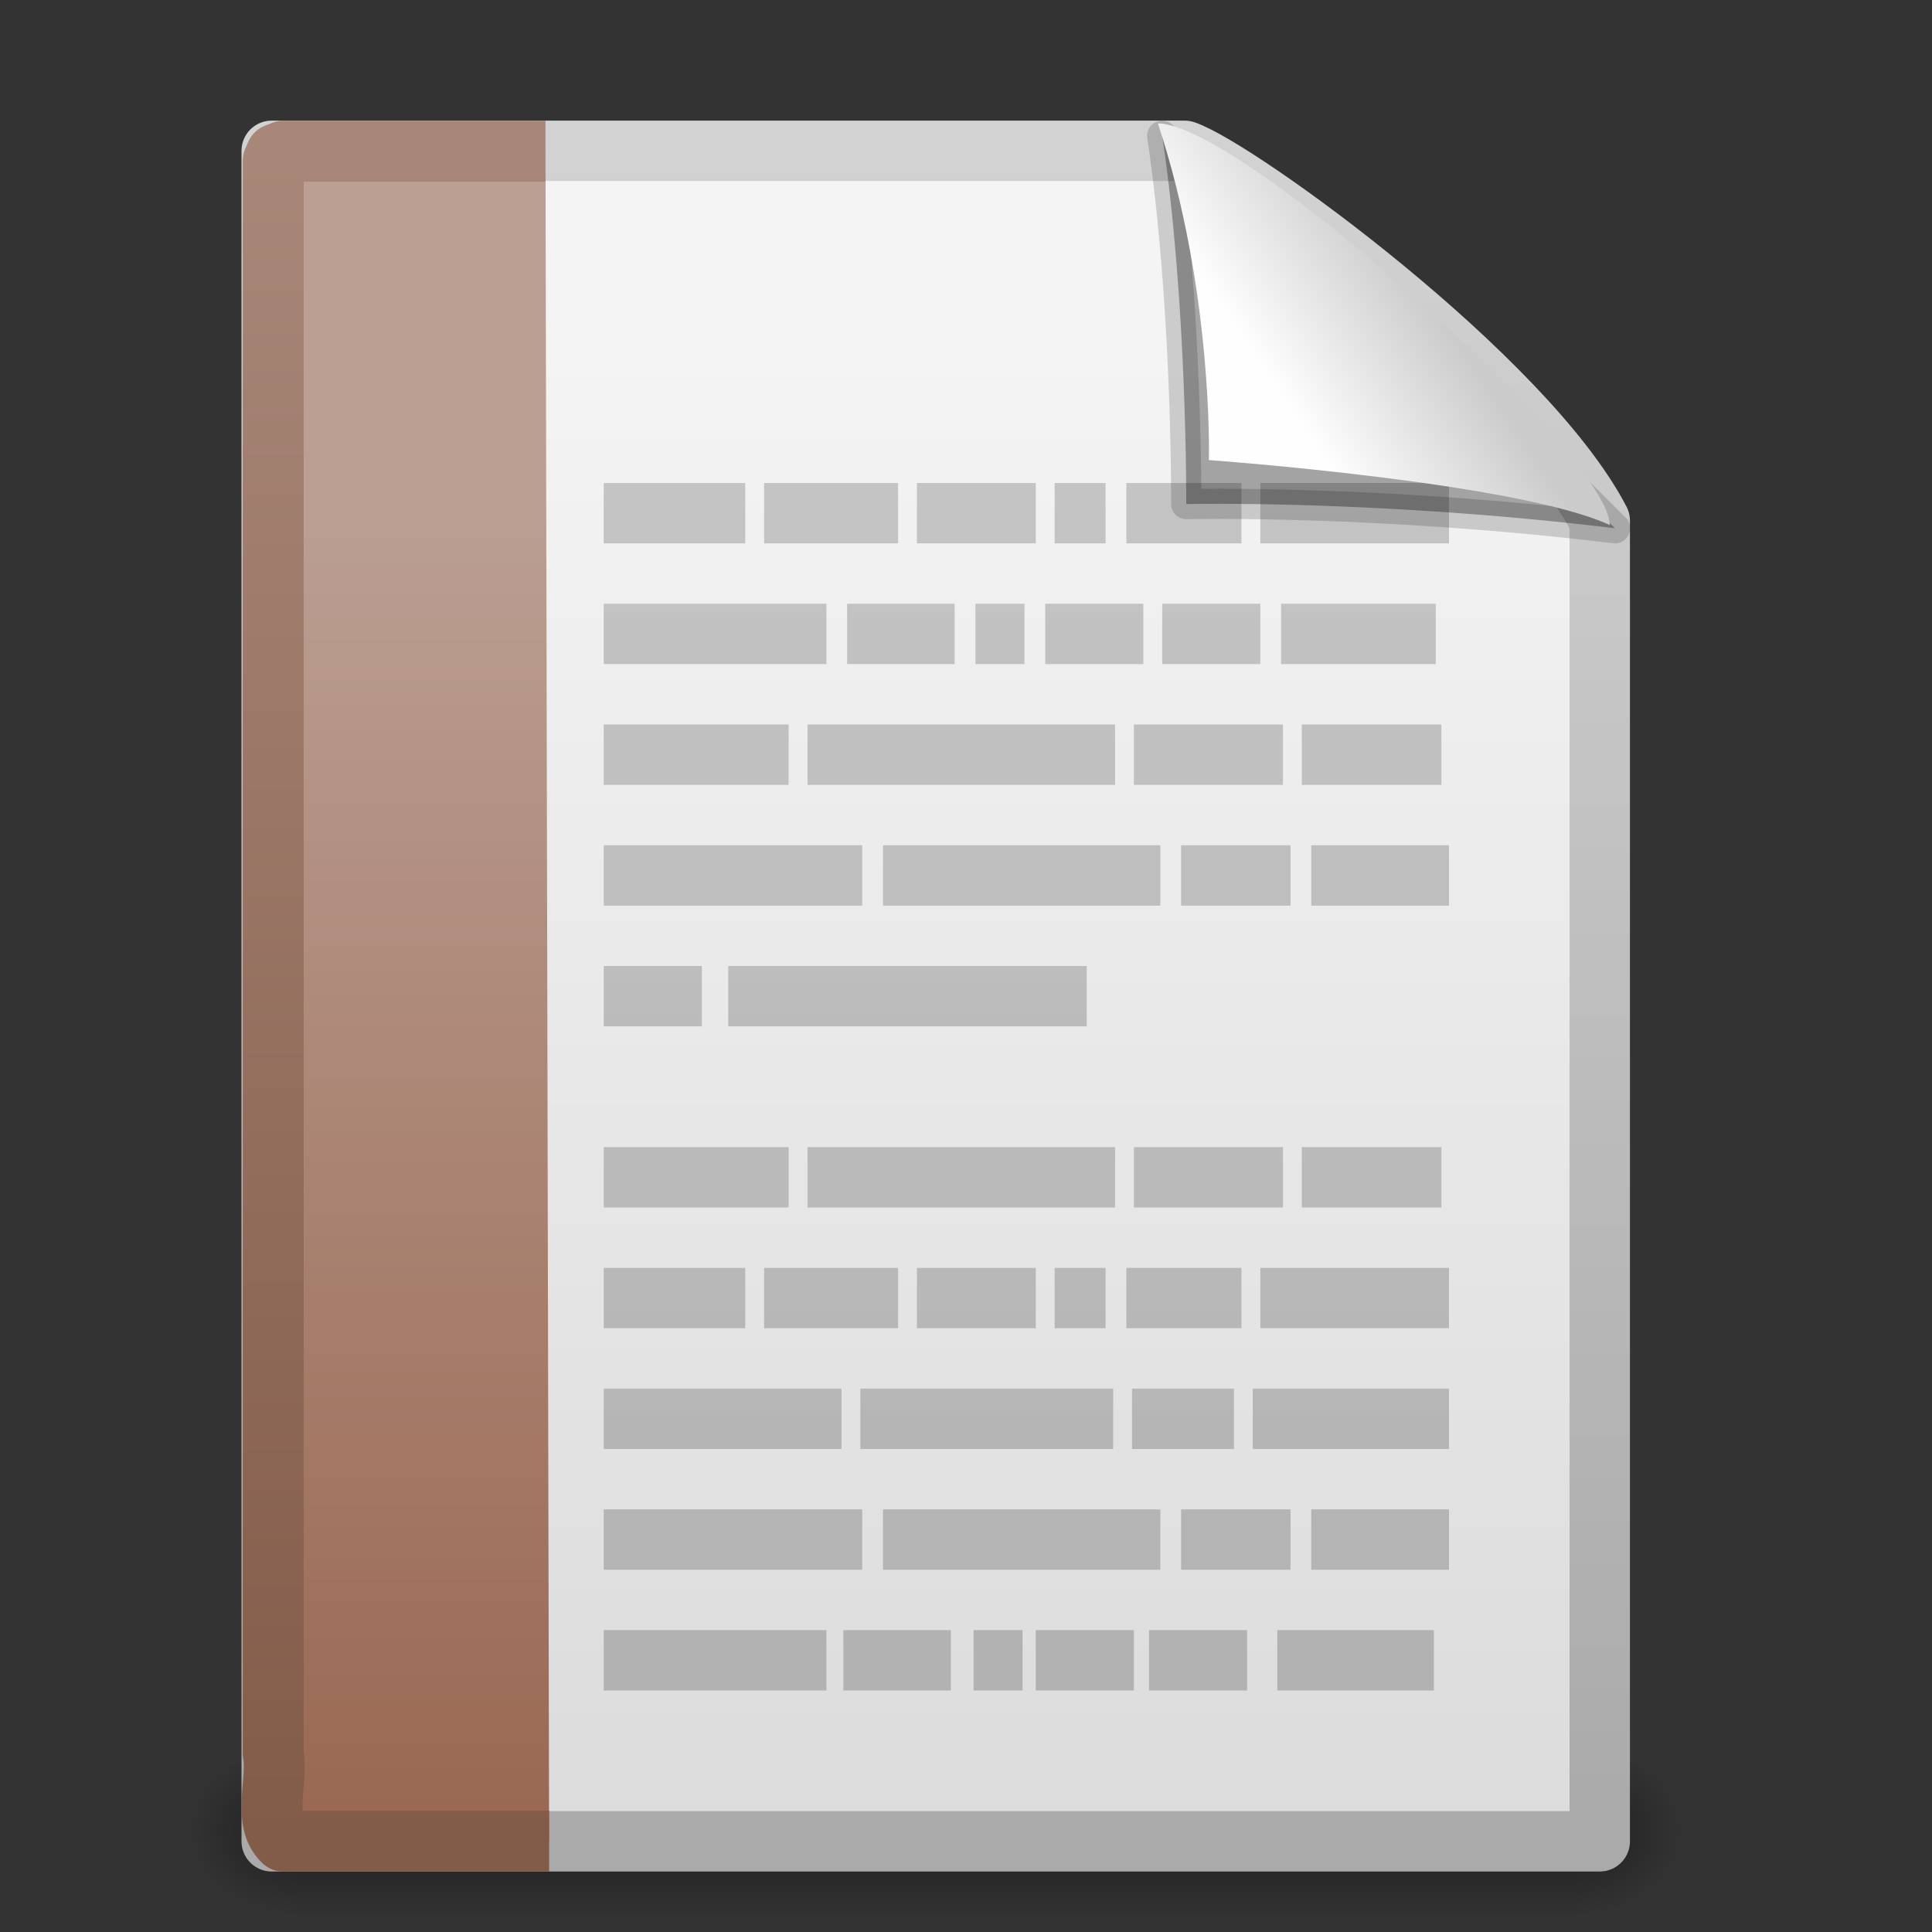 <?xml version="1.0" encoding="UTF-8" standalone="no"?>
<!-- Created with Inkscape (http://www.inkscape.org/) -->

<svg
   xmlns:svg="http://www.w3.org/2000/svg"
   xmlns="http://www.w3.org/2000/svg"
   xmlns:xlink="http://www.w3.org/1999/xlink"
   version="1.1"
   width="32"
   height="32"
   id="svg7116">
  <rect width="100%" height="100%" fill="#333333" stroke="none"/>
  <defs
     id="defs7118">
    <linearGradient
       id="linearGradient4338">
      <stop
         id="stop4340"
         style="stop-color:#8e8e8e;stop-opacity:1"
         offset="0" />
      <stop
         id="stop4342"
         style="stop-color:#b5b5b5;stop-opacity:1"
         offset="1" />
    </linearGradient>
    <linearGradient
       id="linearGradient3522-803">
      <stop
         id="stop5703"
         style="stop-color:#bb9f93;stop-opacity:1"
         offset="0" />
      <stop
         id="stop5705"
         style="stop-color:#996751;stop-opacity:1"
         offset="1" />
    </linearGradient>
    <linearGradient
       id="linearGradient6691-281">
      <stop
         id="stop5709"
         style="stop-color:#835b49;stop-opacity:1"
         offset="0" />
      <stop
         id="stop5711"
         style="stop-color:#a88778;stop-opacity:1"
         offset="1" />
    </linearGradient>
    <linearGradient
       id="linearGradient8589-2">
      <stop
         id="stop8591-0"
         style="stop-color:#fefefe;stop-opacity:1"
         offset="0" />
      <stop
         id="stop8593-7"
         style="stop-color:#cbcbcb;stop-opacity:1"
         offset="1" />
    </linearGradient>
    <linearGradient
       id="linearGradient3600-6">
      <stop
         id="stop3602-2"
         style="stop-color:#f4f4f4;stop-opacity:1"
         offset="0" />
      <stop
         id="stop3604-1"
         style="stop-color:#dbdbdb;stop-opacity:1"
         offset="1" />
    </linearGradient>
    <linearGradient
       id="linearGradient3104-0">
      <stop
         id="stop3106-1"
         style="stop-color:#aaa;stop-opacity:1"
         offset="0" />
      <stop
         id="stop3108-9"
         style="stop-color:#d2d2d2;stop-opacity:1"
         offset="1" />
    </linearGradient>
    <linearGradient
       id="linearGradient5048-4">
      <stop
         id="stop5050-9"
         style="stop-color:black;stop-opacity:0"
         offset="0" />
      <stop
         id="stop5056-0"
         style="stop-color:black;stop-opacity:1"
         offset="0.5" />
      <stop
         id="stop5052-2"
         style="stop-color:black;stop-opacity:0"
         offset="1" />
    </linearGradient>
    <linearGradient
       id="linearGradient5060-2">
      <stop
         id="stop5062-5"
         style="stop-color:black;stop-opacity:1"
         offset="0" />
      <stop
         id="stop5064-3"
         style="stop-color:black;stop-opacity:0"
         offset="1" />
    </linearGradient>
    <linearGradient
       x1="32.892"
       y1="8.059"
       x2="36.358"
       y2="5.457"
       id="linearGradient3532"
       xlink:href="#linearGradient8589-2"
       gradientUnits="userSpaceOnUse"
       gradientTransform="matrix(0.651,0,0,0.718,-0.066,0.931)" />
    <linearGradient
       x1="25.132"
       y1="6.729"
       x2="25.132"
       y2="47.013"
       id="linearGradient3536"
       xlink:href="#linearGradient3600-6"
       gradientUnits="userSpaceOnUse"
       gradientTransform="matrix(0.628,0,0,0.622,0.415,1.565)" />
    <linearGradient
       x1="-51.786"
       y1="50.786"
       x2="-51.786"
       y2="2.906"
       id="linearGradient3538"
       xlink:href="#linearGradient3104-0"
       gradientUnits="userSpaceOnUse"
       gradientTransform="matrix(0.507,0,0,0.582,37.753,0.871)" />
    <linearGradient
       x1="302.857"
       y1="366.648"
       x2="302.857"
       y2="609.505"
       id="linearGradient3544"
       xlink:href="#linearGradient5048-4"
       gradientUnits="userSpaceOnUse"
       gradientTransform="matrix(0.07,0,0,0.015,-1.45,38.629)" />
    <radialGradient
       cx="605.714"
       cy="486.648"
       r="117.143"
       fx="605.714"
       fy="486.648"
       id="radialGradient3546"
       xlink:href="#linearGradient5060-2"
       gradientUnits="userSpaceOnUse"
       gradientTransform="matrix(-0.024,0,0,0.015,21.522,38.629)" />
    <radialGradient
       cx="605.714"
       cy="486.648"
       r="117.143"
       fx="605.714"
       fy="486.648"
       id="radialGradient3548"
       xlink:href="#linearGradient5060-2"
       gradientUnits="userSpaceOnUse"
       gradientTransform="matrix(0.024,0,0,0.015,26.478,38.629)" />
    <linearGradient
       x1="-22.54"
       y1="11.109"
       x2="-22.54"
       y2="46.264"
       id="linearGradient3880"
       xlink:href="#linearGradient3522-803"
       gradientUnits="userSpaceOnUse"
       gradientTransform="matrix(0.668,0,0,0.639,33.225,1.191)" />
    <linearGradient
       x1="9.492"
       y1="46.314"
       x2="9.492"
       y2="1.716"
       id="linearGradient3882"
       xlink:href="#linearGradient6691-281"
       gradientUnits="userSpaceOnUse"
       gradientTransform="matrix(0.762,0,0,0.622,-0.43,1.58)" />
    <linearGradient
       x1="22.104"
       y1="43.199"
       x2="22.104"
       y2="11.817"
       id="linearGradient3903"
       xlink:href="#linearGradient4338"
       gradientUnits="userSpaceOnUse"
       gradientTransform="matrix(0.995,0,0,1.441,-1.376,-13.863)" />
  </defs>
  <g
     transform="matrix(0.625,0,0,0.803,0.5,-6.566)"
     id="g3704"
     style="display:inline">
    <rect
       width="34"
       height="3.734"
       x="7"
       y="44.266"
       id="rect3706"
       style="opacity:0.402;fill:url(#linearGradient3544);fill-opacity:1;fill-rule:nonzero;stroke:none;stroke-width:1;marker:none;visibility:visible;display:inline;overflow:visible" />
    <path
       d="m 7,44.266 c 0,0 0,3.734 0,3.734 -1.241,0.007 -3,-0.837 -3,-1.867 0,-1.031 1.385,-1.867 3,-1.867 z"
       id="path3708"
       style="opacity:0.402;fill:url(#radialGradient3546);fill-opacity:1;fill-rule:nonzero;stroke:none;stroke-width:1;marker:none;visibility:visible;display:inline;overflow:visible" />
    <path
       d="m 41,44.266 c 0,0 0,3.734 0,3.734 1.241,0.007 3,-0.837 3,-1.867 0,-1.031 -1.385,-1.867 -3,-1.867 z"
       id="path3710"
       style="opacity:0.402;fill:url(#radialGradient3548);fill-opacity:1;fill-rule:nonzero;stroke:none;stroke-width:1;marker:none;visibility:visible;display:inline;overflow:visible" />
  </g>
  <path
     d="m 4.5,2.498 c 5.041,0 10.081,0 15.122,0 0.884,0.302 5.635,3.743 6.875,6.125 0,7.292 0,14.583 0,21.875 -7.332,0 -14.665,0 -21.997,0 0,-9.333 0,-18.667 0,-28 z"
     id="path3712"
     style="fill:url(#linearGradient3536);fill-opacity:1;stroke:url(#linearGradient3538);stroke-width:1;stroke-linecap:butt;stroke-linejoin:round;stroke-miterlimit:4;stroke-opacity:1;stroke-dasharray:none;stroke-dashoffset:0;display:inline" />
  <path
     d="m 10,8 0,1 2.344,0 0,-1 L 10,8 z m 2.656,0 0,1 2.219,0 0,-1 -2.219,0 z m 2.531,0 0,1 1.969,0 0,-1 -1.969,0 z m 2.281,0 0,1 0.844,0 0,-1 -0.844,0 z m 1.188,0 0,1 1.906,0 0,-1 -1.906,0 z m 2.219,0 0,1 L 24,9 24,8 20.875,8 z M 10,10 l 0,1 3.688,0 0,-1 L 10,10 z m 4.031,0 0,1 1.781,0 0,-1 -1.781,0 z m 2.125,0 0,1 0.812,0 0,-1 -0.812,0 z m 1.156,0 0,1 1.625,0 0,-1 -1.625,0 z m 1.938,0 0,1 1.625,0 0,-1 -1.625,0 z m 1.969,0 0,1 2.562,0 0,-1 -2.562,0 z M 10,12 l 0,1 3.062,0 0,-1 L 10,12 z m 3.375,0 0,1 5.094,0 0,-1 -5.094,0 z m 5.406,0 0,1 2.469,0 0,-1 -2.469,0 z m 2.781,0 0,1 2.312,0 0,-1 -2.312,0 z M 10,14 l 0,1 4.281,0 0,-1 L 10,14 z m 4.625,0 0,1 4.594,0 0,-1 -4.594,0 z m 4.938,0 0,1 1.812,0 0,-1 -1.812,0 z m 2.156,0 0,1 L 24,15 24,14 21.719,14 z M 10,16 l 0,1 1.625,0 0,-1 L 10,16 z m 2.062,0 0,1 5.938,0 0,-1 -5.938,0 z M 10,19 l 0,1 3.062,0 0,-1 L 10,19 z m 3.375,0 0,1 5.094,0 0,-1 -5.094,0 z m 5.406,0 0,1 2.469,0 0,-1 -2.469,0 z m 2.781,0 0,1 2.312,0 0,-1 -2.312,0 z M 10,21 l 0,1 2.344,0 0,-1 L 10,21 z m 2.656,0 0,1 2.219,0 0,-1 -2.219,0 z m 2.531,0 0,1 1.969,0 0,-1 -1.969,0 z m 2.281,0 0,1 0.844,0 0,-1 -0.844,0 z m 1.188,0 0,1 1.906,0 0,-1 -1.906,0 z m 2.219,0 0,1 3.125,0 0,-1 -3.125,0 z M 10,23 l 0,1 3.938,0 0,-1 L 10,23 z m 4.25,0 0,1 4.188,0 0,-1 -4.188,0 z m 4.5,0 0,1 1.688,0 0,-1 -1.688,0 z m 2,0 0,1 3.25,0 0,-1 -3.25,0 z M 10,25 l 0,1 4.281,0 0,-1 L 10,25 z m 4.625,0 0,1 4.594,0 0,-1 -4.594,0 z m 4.938,0 0,1 1.812,0 0,-1 -1.812,0 z m 2.156,0 0,1 L 24,26 24,25 21.719,25 z M 10,27 l 0,1 3.688,0 0,-1 L 10,27 z m 3.969,0 0,1 1.781,0 0,-1 -1.781,0 z m 2.156,0 0,1 0.812,0 0,-1 -0.812,0 z m 1.031,0 0,1 1.625,0 0,-1 -1.625,0 z m 1.875,0 0,1 1.625,0 0,-1 -1.625,0 z m 2.125,0 0,1 2.594,0 0,-1 -2.594,0 z"
     id="path3406"
     style="opacity:0.7;fill:url(#linearGradient3903);fill-opacity:1;stroke:none;display:inline" />
  <path
     d="m 19.25,2.25 c 0.416,2.785 0.398,6.099 0.398,6.099 0,0 3.177,-0.075 7.102,0.401 -3.195,-3.232 -5.434,-4.58 -7.5,-6.5 z"
     id="path3755"
     style="fill:black;fill-opacity:0.327;fill-rule:evenodd;stroke:black;stroke-width:0.5;stroke-linecap:butt;stroke-linejoin:round;stroke-miterlimit:4;stroke-opacity:0.166;stroke-dasharray:none;display:inline" />
  <path
     d="m 19.178,2.043 c 0.921,2.783 0.845,5.577 0.845,5.577 0,0 5.111,0.369 6.639,1.076 0,-1.155 -6.066,-6.633 -7.484,-6.653 z"
     id="path3757"
     style="fill:url(#linearGradient3532);fill-opacity:1;fill-rule:evenodd;stroke:none;display:inline" />
  <path
     d="m 9.095,30.495 c -1.467,0 -2.934,0 -4.4,0 -0.357,-0.331 -0.085,-0.989 -0.17,-1.459 0,-8.79 0,-17.581 0,-26.371 l 0.05,-0.114 0.12,-0.047 0,0 c 1.527,0 2.814,0 4.34,0"
     id="path4530"
     style="fill:url(#linearGradient3880);fill-opacity:1;fill-rule:nonzero;stroke:url(#linearGradient3882);stroke-width:1.01;stroke-linecap:butt;stroke-linejoin:round;stroke-miterlimit:4;stroke-opacity:1;stroke-dasharray:none;stroke-dashoffset:0;marker:none;visibility:visible;display:block;overflow:visible" />
</svg>
